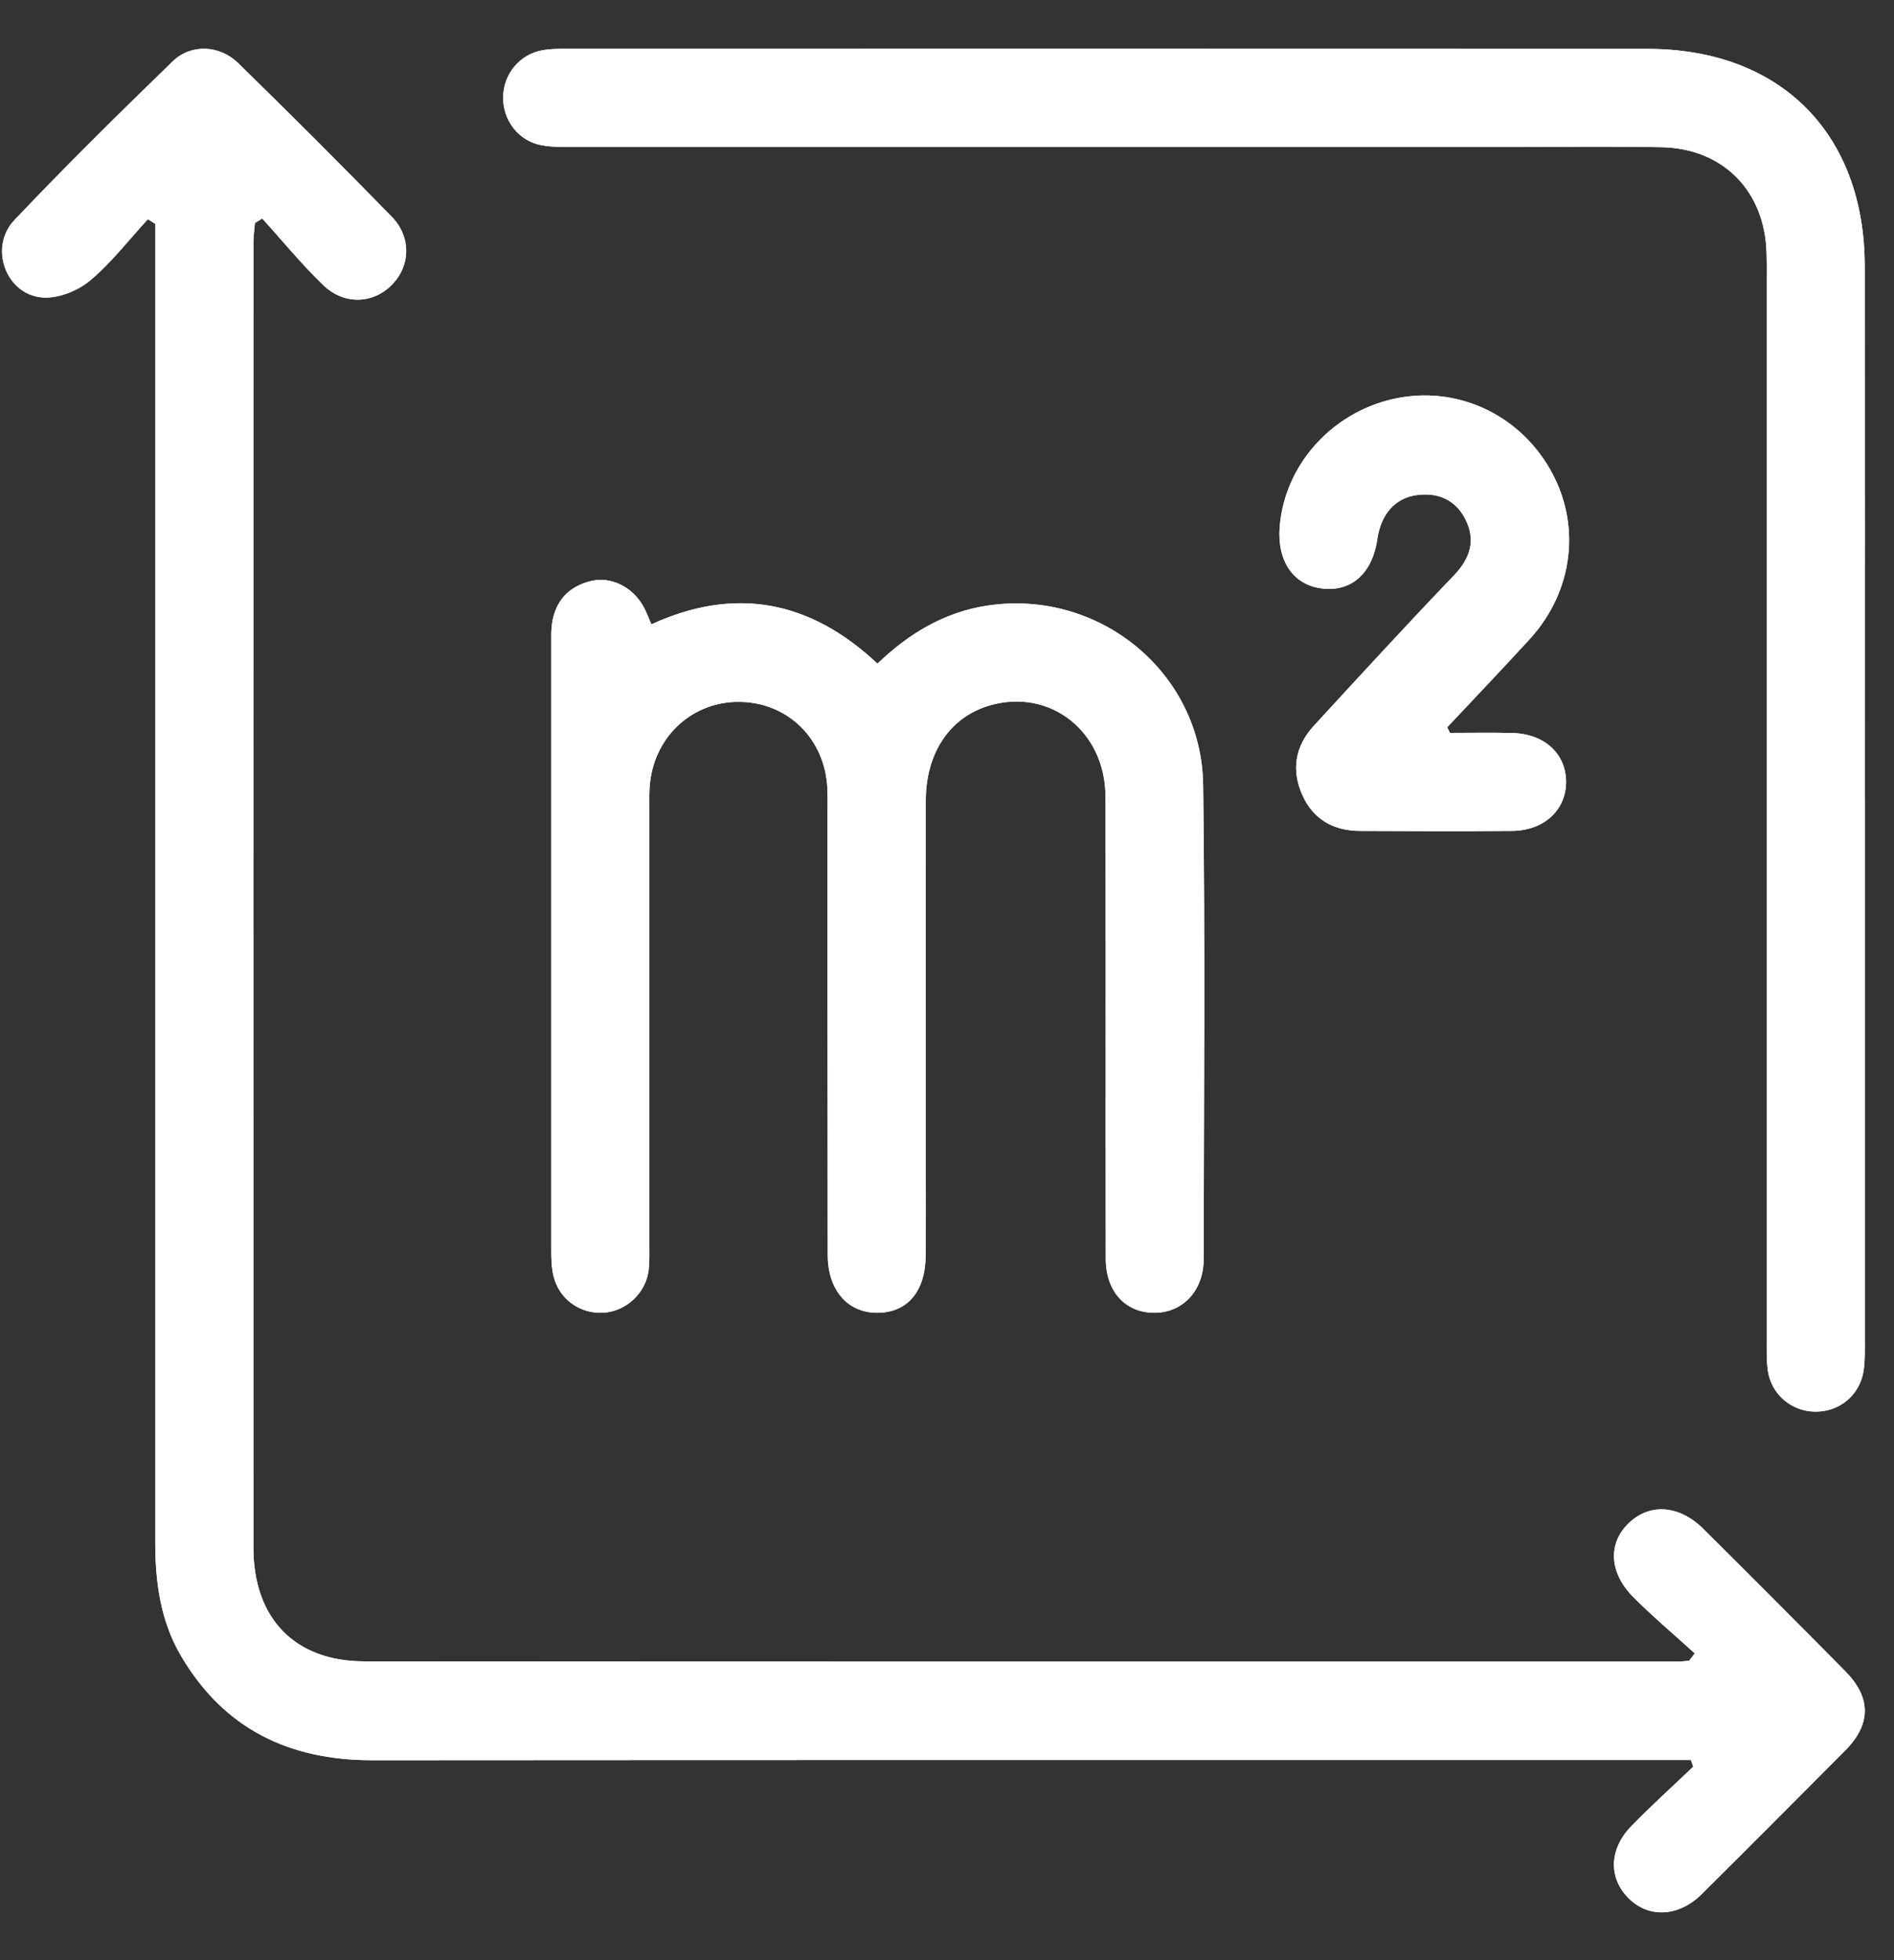 <svg width="29" height="30" viewBox="0 0 29 30" fill="none" xmlns="http://www.w3.org/2000/svg">
<rect x="0" y="0" width="29" height="30" fill="#333333" stroke="none"/>
<path d="M25.951 25.306C25.637 25.02 25.31 24.746 25.009 24.444C24.635 24.067 24.618 23.619 24.939 23.311C25.261 23.002 25.713 23.033 26.083 23.402C26.809 24.123 27.533 24.848 28.253 25.577C28.654 25.983 28.651 26.389 28.253 26.791C27.522 27.526 26.791 28.26 26.055 28.99C25.707 29.336 25.249 29.36 24.943 29.059C24.627 28.749 24.632 28.305 24.978 27.949C25.283 27.635 25.609 27.342 25.926 27.039L25.89 26.937H25.489C18.893 26.937 12.296 26.935 5.699 26.94C4.429 26.94 3.435 26.463 2.778 25.354C2.457 24.814 2.377 24.216 2.377 23.6C2.377 17.013 2.377 10.425 2.377 3.838V3.426L2.264 3.355C1.969 3.675 1.702 4.027 1.37 4.301C1.18 4.457 0.876 4.576 0.638 4.552C0.084 4.498 -0.171 3.781 0.22 3.369C1.008 2.538 1.822 1.736 2.643 0.94C2.926 0.667 3.362 0.687 3.65 0.969C4.442 1.743 5.226 2.525 5.999 3.318C6.3 3.626 6.284 4.066 6.008 4.351C5.723 4.649 5.274 4.675 4.952 4.366C4.619 4.047 4.326 3.686 4.015 3.344L3.903 3.414C3.895 3.514 3.88 3.612 3.88 3.711C3.88 10.37 3.878 17.03 3.88 23.688C3.88 24.77 4.515 25.427 5.578 25.427C12.282 25.432 18.987 25.43 25.691 25.43C25.748 25.43 25.806 25.422 25.863 25.418L25.95 25.305L25.951 25.306Z" fill="white"/>
<path d="M28.553 12.222C28.553 14.998 28.553 17.773 28.553 20.549C28.553 20.693 28.556 20.837 28.535 20.977C28.477 21.354 28.162 21.613 27.786 21.605C27.428 21.599 27.123 21.341 27.069 20.981C27.047 20.828 27.051 20.671 27.051 20.517C27.051 15.12 27.051 9.724 27.051 4.326C27.051 4.172 27.053 4.017 27.048 3.861C27.019 2.92 26.381 2.272 25.442 2.253C24.704 2.239 23.965 2.249 23.227 2.249C18.416 2.249 13.604 2.249 8.794 2.249C8.628 2.249 8.458 2.253 8.296 2.224C7.94 2.16 7.696 1.841 7.704 1.48C7.711 1.135 7.954 0.835 8.296 0.771C8.435 0.744 8.58 0.747 8.723 0.747C14.223 0.746 19.723 0.746 25.225 0.748C27.259 0.748 28.549 2.039 28.552 4.074C28.555 6.789 28.552 9.507 28.552 12.222H28.553Z" fill="white"/>
<path d="M9.974 9.555C11.261 8.967 12.409 9.192 13.435 10.157C13.921 9.692 14.463 9.367 15.122 9.268C16.827 9.013 18.399 10.289 18.422 12.015C18.453 14.433 18.433 16.851 18.43 19.268C18.43 19.756 18.108 20.092 17.675 20.092C17.234 20.092 16.933 19.77 16.931 19.268C16.927 16.91 16.933 14.552 16.927 12.194C16.925 11.189 16.074 10.528 15.153 10.797C14.547 10.974 14.176 11.518 14.175 12.254C14.171 14.076 14.175 15.899 14.175 17.721C14.175 18.221 14.178 18.721 14.173 19.222C14.168 19.766 13.894 20.087 13.441 20.092C12.984 20.097 12.674 19.75 12.674 19.207C12.67 16.956 12.672 14.704 12.671 12.454C12.671 12.323 12.674 12.191 12.668 12.06C12.631 11.312 12.07 10.757 11.338 10.742C10.625 10.726 10.037 11.246 9.954 11.97C9.937 12.111 9.942 12.255 9.942 12.399C9.942 14.614 9.942 16.829 9.942 19.045C9.942 19.175 9.947 19.307 9.932 19.437C9.889 19.791 9.587 20.071 9.237 20.091C8.878 20.111 8.558 19.882 8.474 19.525C8.444 19.399 8.441 19.266 8.441 19.135C8.44 16.038 8.44 12.942 8.441 9.845C8.441 9.749 8.438 9.654 8.45 9.56C8.499 9.201 8.702 8.975 9.052 8.892C9.36 8.819 9.691 8.986 9.857 9.292C9.902 9.375 9.933 9.464 9.974 9.556V9.555Z" fill="white"/>
<path d="M22.201 11.217C22.519 11.217 22.839 11.211 23.157 11.219C23.651 11.231 23.981 11.539 23.979 11.973C23.975 12.403 23.637 12.714 23.148 12.717C22.373 12.724 21.601 12.72 20.826 12.717C20.419 12.717 20.108 12.541 19.941 12.168C19.769 11.784 19.831 11.419 20.117 11.108C20.826 10.337 21.535 9.564 22.26 8.809C22.518 8.541 22.6 8.26 22.433 7.938C22.279 7.644 22.009 7.53 21.681 7.579C21.357 7.627 21.144 7.874 21.09 8.246C21.015 8.772 20.697 9.059 20.247 9.007C19.805 8.957 19.553 8.591 19.594 8.064C19.667 7.13 20.374 6.329 21.316 6.11C22.265 5.89 23.228 6.313 23.726 7.169C24.216 8.01 24.099 9.041 23.422 9.782C23.006 10.236 22.581 10.681 22.159 11.131L22.2 11.216L22.201 11.217Z" fill="white"/>
<path d="M25.951 25.306C25.637 25.02 25.31 24.746 25.009 24.444C24.635 24.067 24.618 23.619 24.939 23.311C25.261 23.002 25.713 23.033 26.083 23.402C26.809 24.123 27.533 24.848 28.253 25.577C28.654 25.983 28.651 26.389 28.253 26.791C27.522 27.526 26.791 28.26 26.055 28.99C25.707 29.336 25.249 29.36 24.943 29.059C24.627 28.749 24.632 28.305 24.978 27.949C25.283 27.635 25.609 27.342 25.926 27.039L25.89 26.937H25.489C18.893 26.937 12.296 26.935 5.699 26.94C4.429 26.94 3.435 26.463 2.778 25.354C2.457 24.814 2.377 24.216 2.377 23.6C2.377 17.013 2.377 10.425 2.377 3.838V3.426L2.264 3.355C1.969 3.675 1.702 4.027 1.37 4.301C1.18 4.457 0.876 4.576 0.638 4.552C0.084 4.498 -0.171 3.781 0.22 3.369C1.008 2.538 1.822 1.736 2.643 0.94C2.926 0.667 3.362 0.687 3.65 0.969C4.442 1.743 5.226 2.525 5.999 3.318C6.3 3.626 6.284 4.066 6.008 4.351C5.723 4.649 5.274 4.675 4.952 4.366C4.619 4.047 4.326 3.686 4.015 3.344L3.903 3.414C3.895 3.514 3.88 3.612 3.88 3.711C3.88 10.37 3.878 17.03 3.88 23.688C3.88 24.77 4.515 25.427 5.578 25.427C12.282 25.432 18.987 25.43 25.691 25.43C25.748 25.43 25.806 25.422 25.863 25.418L25.95 25.305L25.951 25.306Z" fill="white"/>
<path d="M28.553 12.222C28.553 14.998 28.553 17.773 28.553 20.549C28.553 20.693 28.556 20.837 28.535 20.977C28.477 21.354 28.162 21.613 27.786 21.605C27.428 21.599 27.123 21.341 27.069 20.981C27.047 20.828 27.051 20.671 27.051 20.517C27.051 15.12 27.051 9.724 27.051 4.326C27.051 4.172 27.053 4.017 27.048 3.861C27.019 2.92 26.381 2.272 25.442 2.253C24.704 2.239 23.965 2.249 23.227 2.249C18.416 2.249 13.604 2.249 8.794 2.249C8.628 2.249 8.458 2.253 8.296 2.224C7.94 2.16 7.696 1.841 7.704 1.48C7.711 1.135 7.954 0.835 8.296 0.771C8.435 0.744 8.58 0.747 8.723 0.747C14.223 0.746 19.723 0.746 25.225 0.748C27.259 0.748 28.549 2.039 28.552 4.074C28.555 6.789 28.552 9.507 28.552 12.222H28.553Z" fill="white"/>
<path d="M9.974 9.555C11.261 8.967 12.409 9.192 13.435 10.157C13.921 9.692 14.463 9.367 15.122 9.268C16.827 9.013 18.399 10.289 18.422 12.015C18.453 14.433 18.433 16.851 18.43 19.268C18.43 19.756 18.108 20.092 17.675 20.092C17.234 20.092 16.933 19.77 16.931 19.268C16.927 16.91 16.933 14.552 16.927 12.194C16.925 11.189 16.074 10.528 15.153 10.797C14.547 10.974 14.176 11.518 14.175 12.254C14.171 14.076 14.175 15.899 14.175 17.721C14.175 18.221 14.178 18.721 14.173 19.222C14.168 19.766 13.894 20.087 13.441 20.092C12.984 20.097 12.674 19.75 12.674 19.207C12.67 16.956 12.672 14.704 12.671 12.454C12.671 12.323 12.674 12.191 12.668 12.06C12.631 11.312 12.07 10.757 11.338 10.742C10.625 10.726 10.037 11.246 9.954 11.97C9.937 12.111 9.942 12.255 9.942 12.399C9.942 14.614 9.942 16.829 9.942 19.045C9.942 19.175 9.947 19.307 9.932 19.437C9.889 19.791 9.587 20.071 9.237 20.091C8.878 20.111 8.558 19.882 8.474 19.525C8.444 19.399 8.441 19.266 8.441 19.135C8.44 16.038 8.44 12.942 8.441 9.845C8.441 9.749 8.438 9.654 8.45 9.56C8.499 9.201 8.702 8.975 9.052 8.892C9.36 8.819 9.691 8.986 9.857 9.292C9.902 9.375 9.933 9.464 9.974 9.556V9.555Z" fill="white"/>
<path d="M22.201 11.217C22.519 11.217 22.839 11.211 23.157 11.219C23.651 11.231 23.981 11.539 23.979 11.973C23.975 12.403 23.637 12.714 23.148 12.717C22.373 12.724 21.601 12.72 20.826 12.717C20.419 12.717 20.108 12.541 19.941 12.168C19.769 11.784 19.831 11.419 20.117 11.108C20.826 10.337 21.535 9.564 22.26 8.809C22.518 8.541 22.6 8.26 22.433 7.938C22.279 7.644 22.009 7.53 21.681 7.579C21.357 7.627 21.144 7.874 21.09 8.246C21.015 8.772 20.697 9.059 20.247 9.007C19.805 8.957 19.553 8.591 19.594 8.064C19.667 7.13 20.374 6.329 21.316 6.11C22.265 5.89 23.228 6.313 23.726 7.169C24.216 8.01 24.099 9.041 23.422 9.782C23.006 10.236 22.581 10.681 22.159 11.131L22.2 11.216L22.201 11.217Z" fill="white"/>
</svg>
